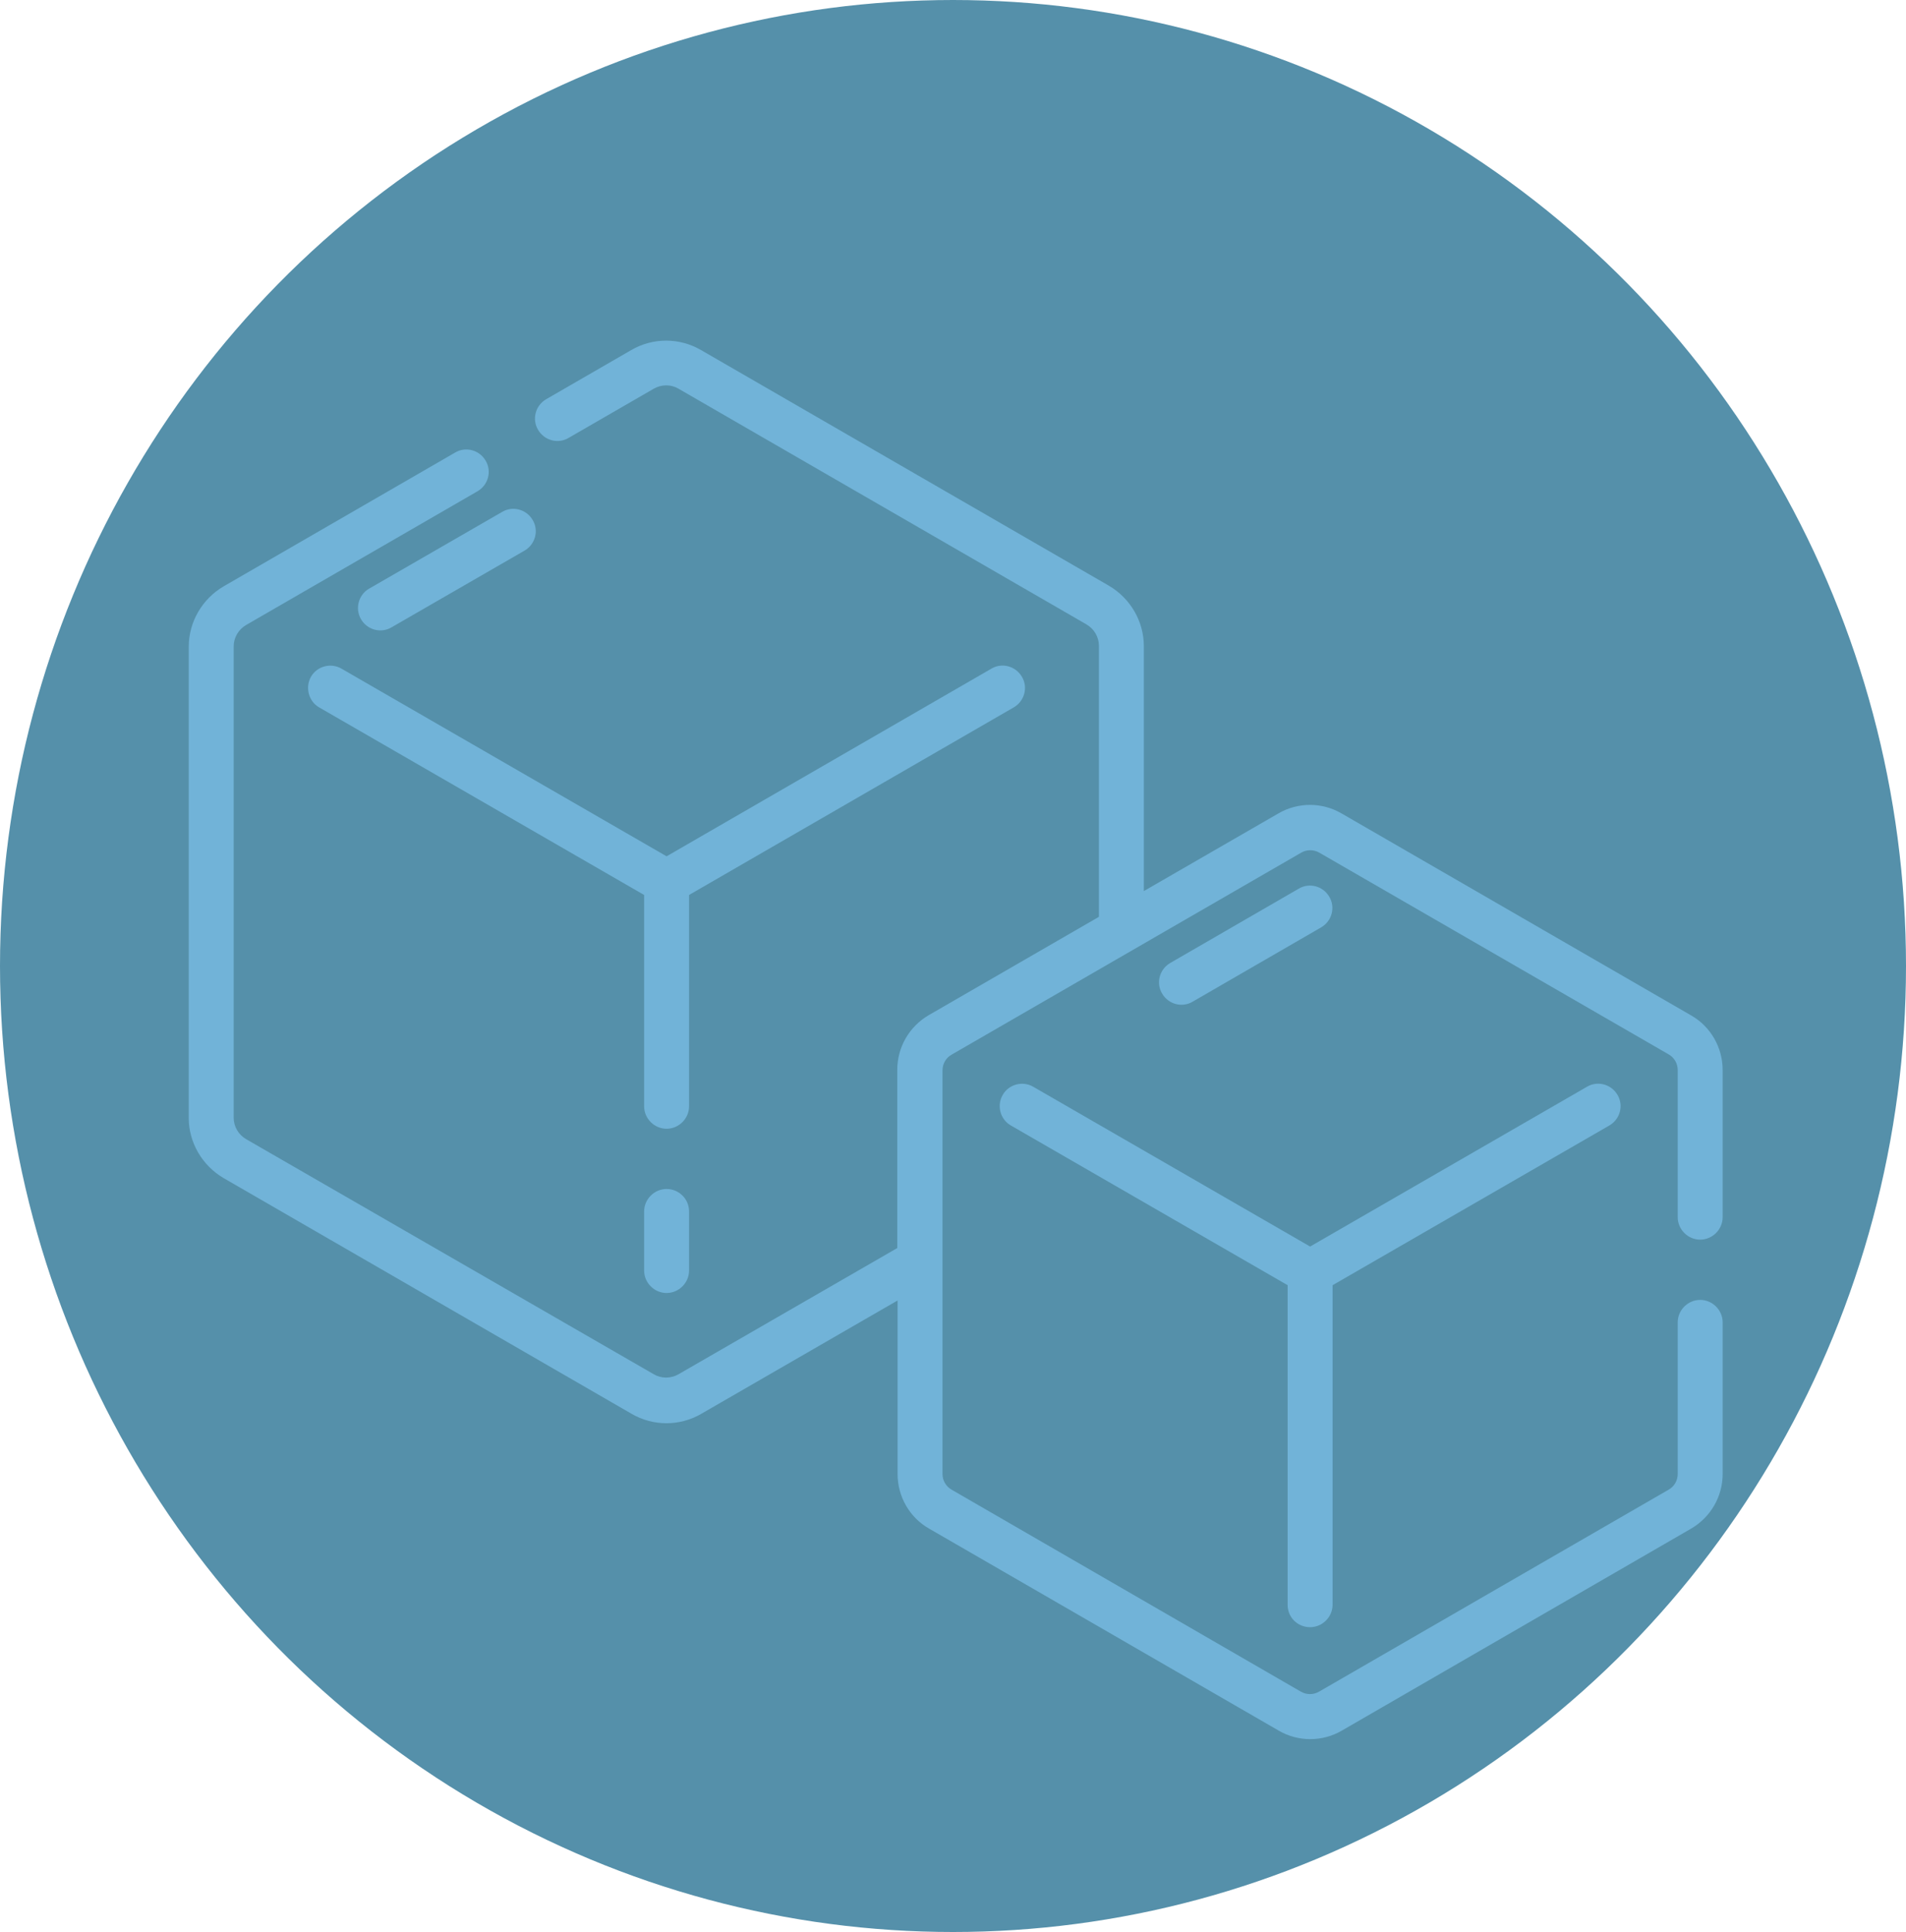 <?xml version="1.0" encoding="utf-8"?>
<!-- Generator: Adobe Illustrator 22.1.0, SVG Export Plug-In . SVG Version: 6.00 Build 0)  -->
<svg version="1.1" id="Capa_1" xmlns="http://www.w3.org/2000/svg" xmlns:xlink="http://www.w3.org/1999/xlink" x="0px" y="0px"
	 viewBox="0 0 636.2 644.6" style="enable-background:new 0 0 636.2 644.6;" xml:space="preserve">
<style type="text/css">
	.st0{fill:#5590AA;}
	.st1{fill:#71B3D8;}
</style>
<ellipse class="st0" cx="318.1" cy="322.3" rx="318.1" ry="322.3"/>
<g>
	<path class="st1" d="M222.5,396.7c-4.1,0-7.5,3.4-7.5,7.5v19.7c0,4.1,3.4,7.5,7.5,7.5s7.5-3.4,7.5-7.5v-19.7
		C230,400,226.6,396.7,222.5,396.7L222.5,396.7z"/>
	<path class="st1" d="M230,298.6L338.4,236c3.6-2.1,4.8-6.7,2.7-10.2c-2.1-3.6-6.7-4.8-10.2-2.7l-108.4,62.6L114,223.1
		c-3.6-2.1-8.2-0.8-10.2,2.7s-0.8,8.2,2.7,10.2L215,298.6v70.5c0,4.1,3.4,7.5,7.5,7.5s7.5-3.4,7.5-7.5V298.6z"/>
	<path class="st1" d="M398.1,334.2l42.9-24.8c3.6-2.1,4.8-6.7,2.7-10.2c-2.1-3.6-6.7-4.8-10.2-2.7l-42.9,24.8
		c-3.6,2.1-4.8,6.7-2.7,10.2C390,335.1,394.6,336.3,398.1,334.2z"/>
	<path class="st1" d="M437.3,542.9c4.1,0,7.5-3.4,7.5-7.5V428.8l92.4-53.3c3.6-2.1,4.8-6.7,2.7-10.2c-2.1-3.6-6.7-4.8-10.2-2.7
		l-92.4,53.3l-92.4-53.3c-3.6-2.1-8.2-0.8-10.2,2.7c-2.1,3.6-0.8,8.2,2.7,10.2l92.4,53.3v106.7C429.8,539.6,433.1,542.9,437.3,542.9
		z"/>
	<path class="st1" d="M74.7,393.1l136.1,78.6c7.2,4.2,16.1,4.2,23.3,0l65.5-37.8v57.9c0,7.5,4,14.5,10.5,18.2l116.7,67.4
		c6.5,3.8,14.6,3.8,21.1,0L564.5,510c6.5-3.8,10.5-10.7,10.5-18.2v-50.6c0-4.1-3.4-7.5-7.5-7.5s-7.5,3.4-7.5,7.5v50.6
		c0,2.2-1.2,4.2-3,5.2l-116.7,67.4c-1.9,1.1-4.2,1.1-6.1,0L317.6,497c-1.9-1.1-3-3.1-3-5.2c0-17.4,0-99.7,0-134.7
		c0-2.2,1.2-4.2,3-5.2c20.7-12,79.9-46.1,116.7-67.4c1.9-1.1,4.2-1.1,6.1,0L557,351.8c1.9,1.1,3,3.1,3,5.2v49.1
		c0,4.1,3.4,7.5,7.5,7.5s7.5-3.4,7.5-7.5v-49.1c0-7.5-4-14.5-10.5-18.2l-116.7-67.4c-6.5-3.8-14.6-3.8-21.1,0l-44.9,25.9v-81.7
		c0-8.3-4.5-16-11.7-20.2l-136.1-78.6c-7.2-4.2-16.1-4.2-23.3,0l-28.4,16.4c-3.6,2.1-4.8,6.7-2.7,10.2c2.1,3.6,6.7,4.8,10.2,2.7
		l28.4-16.4c2.6-1.5,5.8-1.5,8.3,0l136.1,78.6c2.6,1.5,4.2,4.2,4.2,7.2v90.4l-56.8,32.8c-6.5,3.8-10.5,10.7-10.5,18.2v59.5l-73,42.1
		c-2.6,1.5-5.8,1.5-8.3,0L82.2,380.1c-2.6-1.5-4.2-4.2-4.2-7.2V215.7c0-3,1.6-5.7,4.2-7.2l77.2-44.6c3.6-2.1,4.8-6.7,2.7-10.2
		c-2.1-3.6-6.7-4.8-10.2-2.7l-77.2,44.6c-7.2,4.2-11.7,11.9-11.7,20.2v157.2C63,381.2,67.5,388.9,74.7,393.1z"/>
	<path class="st1" d="M120.5,206.6c2.1,3.6,6.7,4.8,10.2,2.7l44.4-25.6c3.6-2.1,4.8-6.7,2.7-10.2c-2.1-3.6-6.7-4.8-10.2-2.7
		l-44.4,25.6C119.7,198.4,118.4,203,120.5,206.6z"/>
</g>
</svg>

